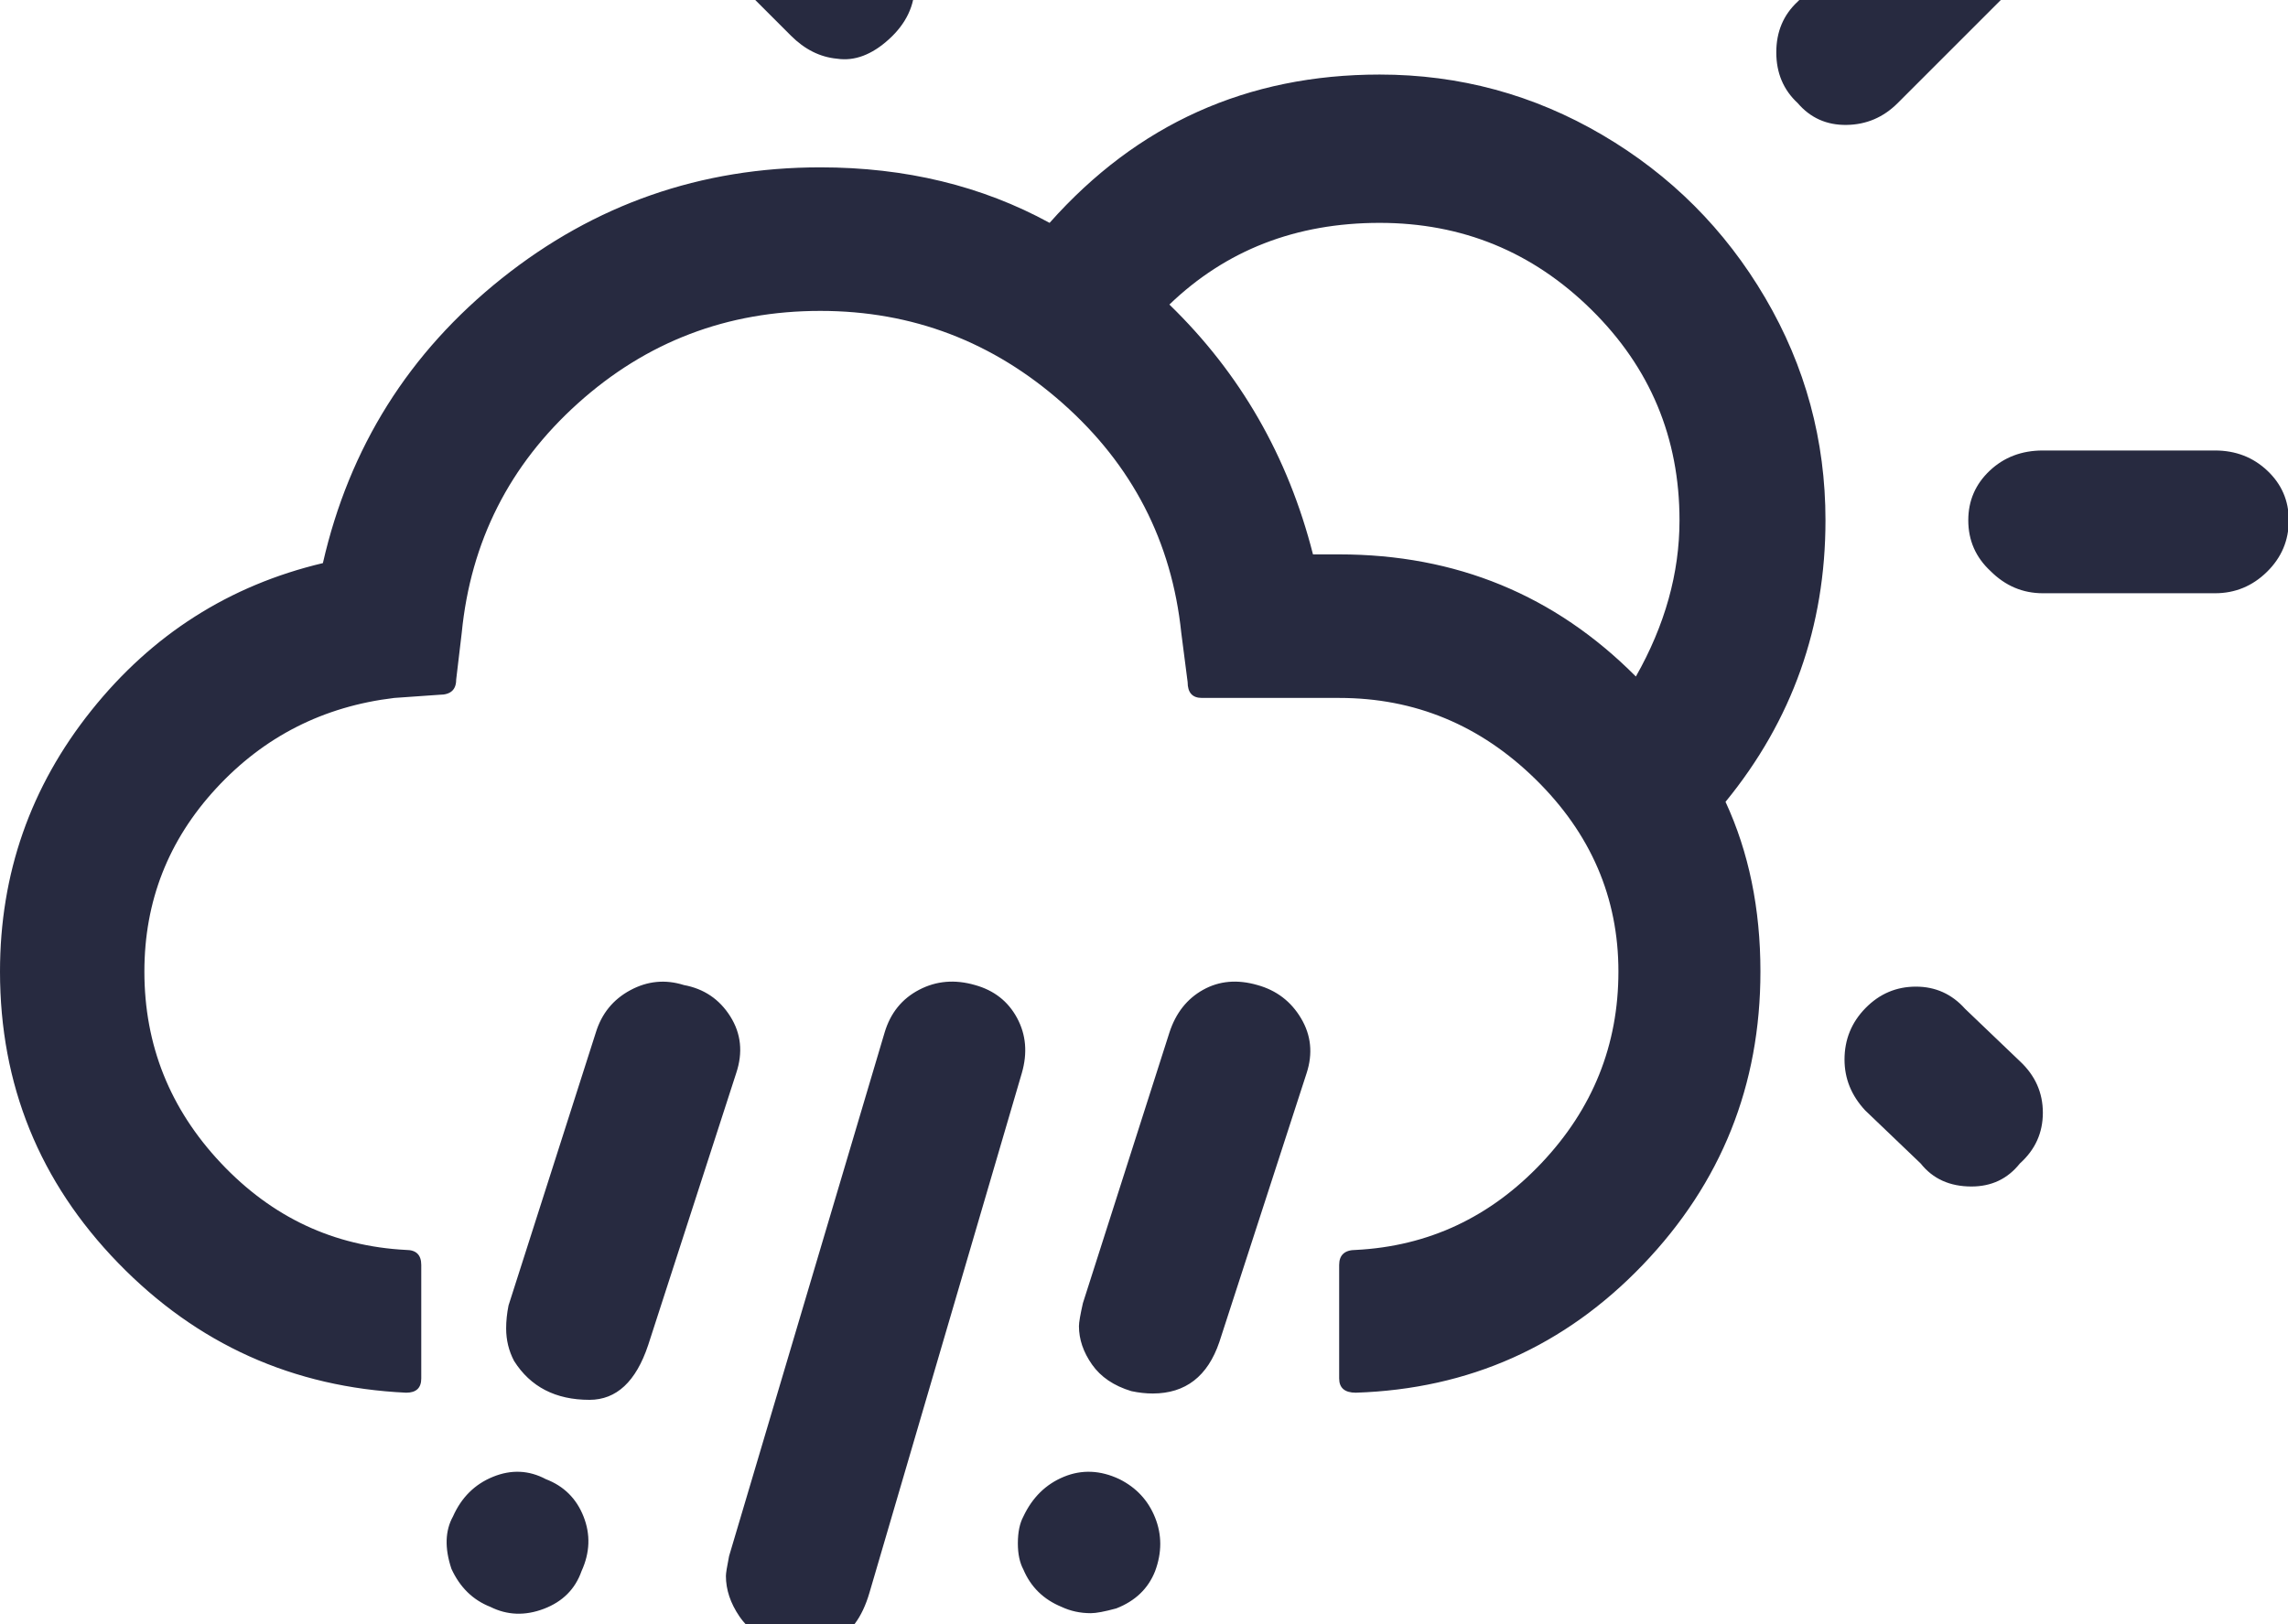 <svg xmlns="http://www.w3.org/2000/svg" fill="#272A40" viewBox="0 0 2884 2048"><path d="M0 1225q0 214 149 367.5T512 1756q19 0 19-18v-143q0-19-19-19-137-7-233.5-109.5T182 1225q0-133 90.5-231T497 880l57-4q21 0 21-19l7-59q17-173 146.5-289.5T1034 392q174 0 305.5 116.5T1489 798l8 62q0 20 18 20h173q143 0 247.5 102.5T2040 1225q0 139-97 241.5T1709 1576q-21 0-21 19v143q0 18 21 18 214-7 362-161.5t148-369.5q0-119-44-214 126-154 126-355 0-151-76-280.5T2019.5 170 1739 94q-250 0-416 187-128-70-289-70-226 0-401.5 140T407 710q-177 42-292 186T0 1225zm569 753q16 35 49 48 32 16 67.5 2.5T733 1981q16-35 2.5-69t-47.5-47q-32-17-66.5-3t-50.5 50q-15 27-2 66zm69-303q0 22 10 41 31 49 95 49 51 0 74-69l111-343q13-39-7.5-71.5T862 1242q-35-11-67.5 6.5T751 1302l-110 344q-3 15-3 29zm199 599q0 21 5 31 14 35 48 48 15 8 37 8 10 0 32-6 35-13 50.5-48.5t-.5-70.5-48-48.5-66 .5q-31 12-44.5 37.5T837 2274zM902-88q0 40 26 64l69 69q26 26 58 29 33 5 65.5-24.5T1153-19q0-38-26-64l-68-68q-30-27-66-27-39 0-65 26t-26 64zm13 2075q0 26 17 51t51 35q18 4 26 4 24 0 41-8 32-13 46-61l192-655q11-38-6-69.5t-53-41.5q-38-11-70.5 6t-43.5 54l-196 660q-4 20-4 25zm368-41q0 20 7 33 14 33 48 47 17 8 37 8 10 0 32-6 36-14 49-47 13-35 0-67.5t-45-48.5q-36-17-70-3t-51 50q-7 13-7 34zm77-274q0 25 16.5 48.5t49.5 33.5q14 3 27 3 62 0 84-65l110-339q12-37-7-69t-55-42q-38-11-68.5 6t-42.5 54l-109 341q-5 22-5 29zm114-1288q107-103 265-103 156 0 267 109.5T2117 656q0 100-55 197-153-154-374-154h-33q-47-185-181-315zm173-562q0 38 27 65t65 27q37 0 62.5-27t25.5-65v-220q0-38-25.5-65t-62.5-27q-38 0-65 27t-27 65v220zm592 244q0 39 27 64 24 28 61.5 27.5T2392 130l154-154q29-24 29-64 0-38-27.5-65t-65.5-27q-35 0-61 29L2266 2q-27 25-27 64zm86 1270q0 36 26 64l70 67q23 29 64 29 38 0 61-29 29-26 29-64t-29-65l-69-66q-25-28-62-28t-63.5 27-26.5 65zm156-680q0 38 28 64 28 28 66 28h217q38 0 65.5-27t27.5-65q0-37-27-62.5t-66-25.5h-217q-40 0-67 25.5t-27 62.5z"/></svg>